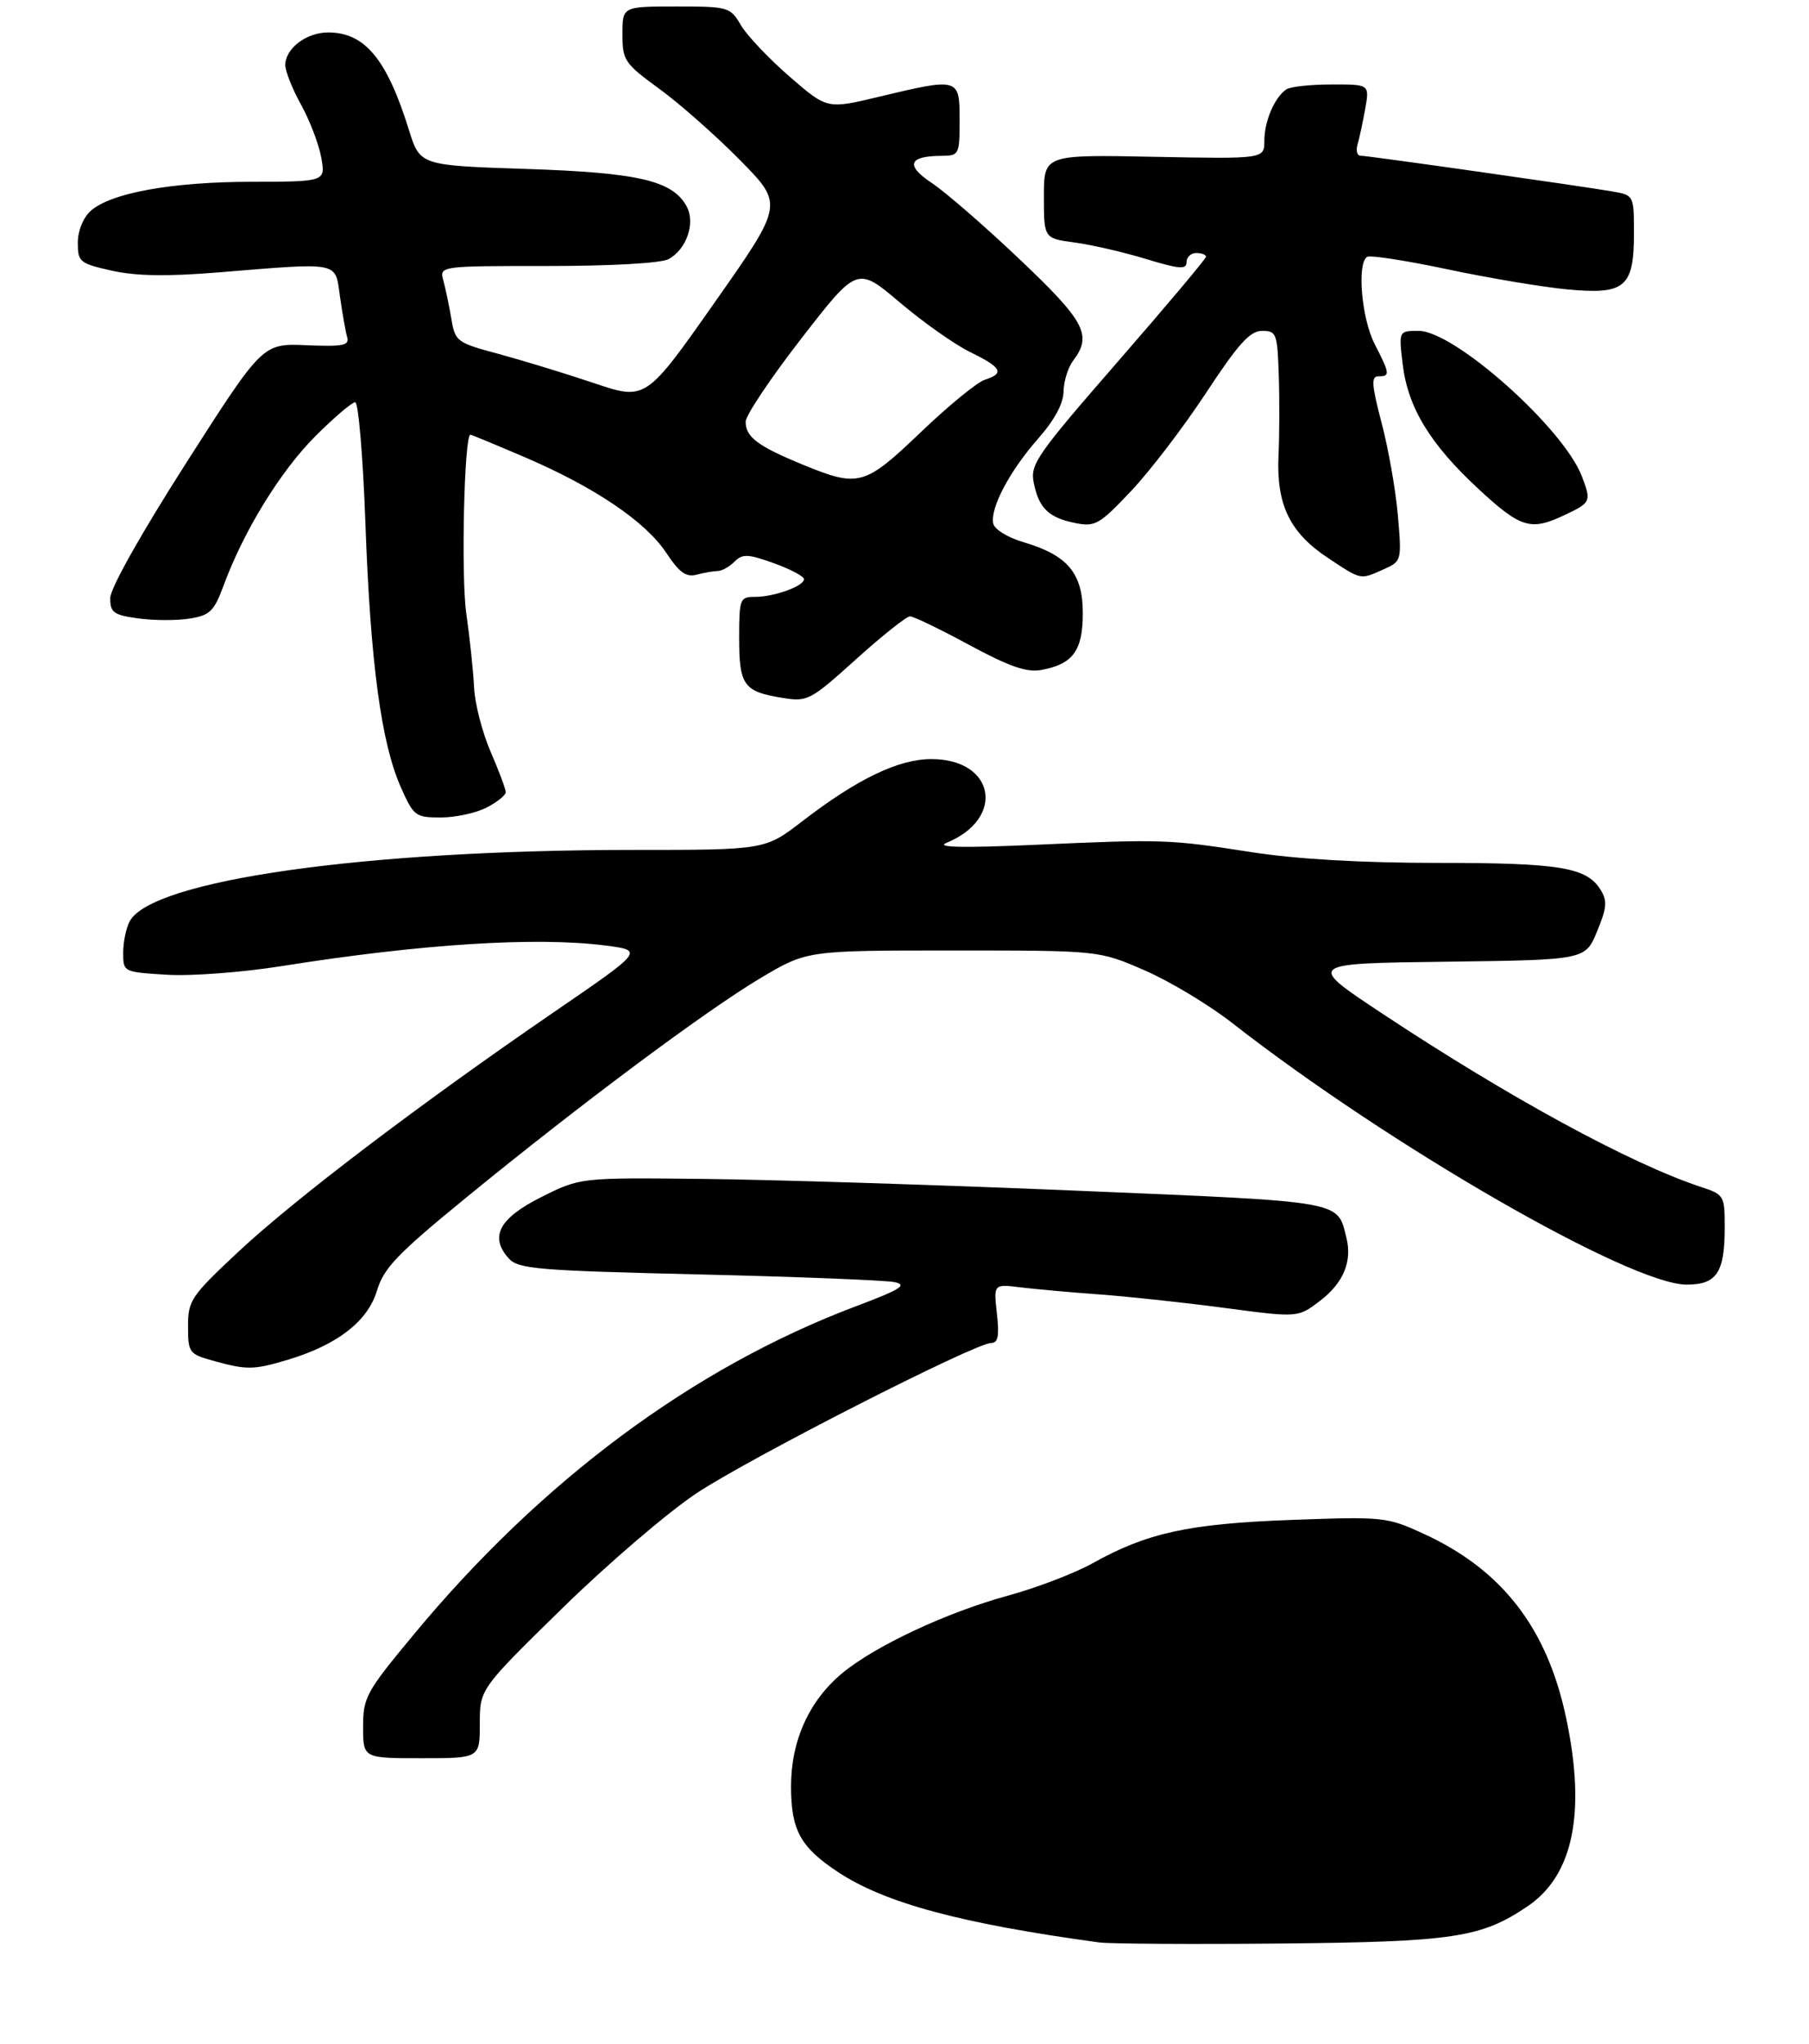 <?xml version="1.0" encoding="UTF-8" standalone="no"?>
<!DOCTYPE svg PUBLIC "-//W3C//DTD SVG 1.1//EN" "http://www.w3.org/Graphics/SVG/1.1/DTD/svg11.dtd" >
<svg xmlns="http://www.w3.org/2000/svg" xmlns:xlink="http://www.w3.org/1999/xlink" version="1.1" viewBox="0 0 279 315">
 <g >
 <path fill="currentColor"
d=" M 74.00 265.67 C 74.00 260.34 74.00 260.34 86.75 247.86 C 93.76 241.00 103.10 233.01 107.50 230.11 C 115.82 224.62 150.41 207.00 152.86 207.00 C 153.93 207.00 154.14 205.93 153.75 202.46 C 153.24 197.91 153.24 197.91 157.37 198.42 C 159.64 198.70 165.10 199.19 169.50 199.51 C 173.90 199.83 182.60 200.76 188.84 201.59 C 200.19 203.10 200.19 203.10 203.59 200.50 C 207.19 197.75 208.58 194.43 207.65 190.75 C 206.21 185.02 207.58 185.26 166.00 183.52 C 144.82 182.63 118.95 181.82 108.50 181.71 C 89.50 181.50 89.50 181.50 83.50 184.50 C 76.97 187.77 75.45 190.63 78.47 193.97 C 79.94 195.59 82.87 195.84 107.80 196.43 C 123.04 196.79 136.62 197.33 137.98 197.62 C 140.00 198.06 138.88 198.75 131.98 201.35 C 106.92 210.80 83.54 228.15 63.82 251.92 C 56.44 260.81 56.00 261.62 56.00 266.17 C 56.00 271.00 56.00 271.00 65.00 271.00 C 74.00 271.00 74.00 271.00 74.00 265.67 Z  M 44.44 209.57 C 52.06 207.27 56.72 203.65 58.14 198.93 C 59.19 195.44 61.24 193.30 71.93 184.56 C 89.55 170.16 108.92 155.73 117.32 150.74 C 124.46 146.50 124.46 146.50 146.98 146.50 C 169.50 146.50 169.50 146.50 176.53 149.56 C 180.40 151.24 186.47 154.89 190.03 157.67 C 214.33 176.63 251.47 198.00 260.13 198.00 C 264.78 198.00 266.00 196.16 266.00 189.14 C 266.00 184.29 265.90 184.12 262.34 182.95 C 251.45 179.35 232.74 169.17 213.01 156.11 C 201.53 148.50 201.53 148.50 223.01 148.23 C 244.50 147.96 244.50 147.96 246.31 143.57 C 247.84 139.88 247.92 138.84 246.83 137.11 C 244.69 133.68 240.53 133.00 221.73 133.00 C 210.03 133.00 200.05 132.43 193.13 131.36 C 180.19 129.35 179.48 129.33 159.50 130.22 C 148.34 130.71 144.25 130.62 145.98 129.91 C 155.12 126.16 153.46 117.00 143.65 117.00 C 138.57 117.00 132.21 120.06 123.75 126.57 C 118.00 131.00 118.00 131.00 97.70 131.00 C 56.31 131.00 23.39 135.66 20.00 142.01 C 19.45 143.03 19.00 145.21 19.00 146.85 C 19.00 149.82 19.02 149.83 25.75 150.24 C 29.49 150.47 37.41 149.87 43.50 148.90 C 64.96 145.49 82.72 144.36 93.40 145.74 C 99.30 146.50 99.30 146.50 85.43 156.00 C 64.75 170.17 45.47 184.80 36.75 192.95 C 29.45 199.78 29.00 200.44 29.00 204.42 C 29.00 208.45 29.17 208.70 32.75 209.70 C 38.07 211.19 39.10 211.17 44.44 209.57 Z  M 75.05 124.47 C 76.67 123.64 78.00 122.57 78.00 122.10 C 78.00 121.63 76.95 118.83 75.67 115.87 C 74.39 112.92 73.24 108.47 73.12 106.00 C 73.00 103.53 72.46 98.35 71.91 94.50 C 71.09 88.73 71.60 67.00 72.55 67.00 C 72.70 67.00 76.49 68.57 80.98 70.49 C 91.71 75.09 99.58 80.40 102.77 85.23 C 104.77 88.25 105.83 89.01 107.43 88.58 C 108.57 88.28 110.03 88.02 110.68 88.01 C 111.33 88.01 112.50 87.36 113.28 86.57 C 114.52 85.34 115.33 85.37 119.36 86.81 C 121.91 87.73 124.00 88.84 124.00 89.27 C 124.00 90.34 119.40 92.00 116.43 92.00 C 114.11 92.00 114.00 92.29 114.00 98.38 C 114.00 105.63 114.71 106.61 120.65 107.56 C 124.57 108.19 124.95 107.99 132.04 101.60 C 136.07 97.97 139.81 95.00 140.35 95.00 C 140.89 95.00 145.00 96.98 149.47 99.40 C 155.62 102.72 158.33 103.67 160.55 103.27 C 165.47 102.39 167.00 100.30 167.00 94.52 C 167.00 88.36 164.68 85.58 157.86 83.57 C 155.39 82.84 153.36 81.59 153.18 80.68 C 152.71 78.28 155.72 72.60 160.10 67.62 C 162.64 64.74 164.01 62.20 164.03 60.35 C 164.05 58.78 164.72 56.63 165.53 55.56 C 168.48 51.66 167.35 49.53 157.25 39.96 C 151.89 34.87 145.79 29.58 143.70 28.20 C 139.60 25.47 140.12 24.04 145.25 24.02 C 147.91 24.00 148.00 23.83 148.00 18.50 C 148.00 11.98 147.92 11.96 135.54 14.92 C 127.57 16.83 127.57 16.83 121.78 11.81 C 118.60 9.05 115.22 5.49 114.28 3.90 C 112.61 1.07 112.36 1.00 104.28 1.00 C 96.00 1.00 96.00 1.00 96.00 5.27 C 96.00 9.32 96.30 9.77 101.75 13.74 C 104.91 16.05 110.50 20.99 114.17 24.72 C 120.85 31.50 120.85 31.50 110.22 46.62 C 99.59 61.74 99.59 61.74 91.55 59.03 C 87.12 57.54 80.51 55.53 76.86 54.54 C 70.44 52.82 70.20 52.64 69.61 49.13 C 69.27 47.13 68.72 44.49 68.38 43.25 C 67.77 41.00 67.77 41.00 84.45 41.00 C 94.30 41.00 101.94 40.57 103.11 39.94 C 105.87 38.47 107.28 34.39 105.92 31.85 C 103.77 27.84 98.52 26.61 81.13 26.04 C 64.77 25.50 64.77 25.50 63.06 20.00 C 59.66 9.09 56.26 5.00 50.61 5.00 C 47.25 5.00 44.00 7.48 44.00 10.03 C 44.00 10.97 45.09 13.72 46.42 16.12 C 47.76 18.53 49.16 22.19 49.54 24.25 C 50.22 28.00 50.22 28.00 38.86 28.02 C 26.48 28.03 17.04 29.74 13.96 32.53 C 12.81 33.58 12.00 35.60 12.00 37.43 C 12.00 40.37 12.29 40.61 17.25 41.72 C 20.96 42.55 25.73 42.63 33.50 42.00 C 52.70 40.44 51.66 40.23 52.44 45.75 C 52.81 48.36 53.31 51.17 53.55 52.00 C 53.91 53.25 52.84 53.45 47.24 53.21 C 40.50 52.93 40.50 52.93 28.75 71.30 C 21.71 82.32 17.00 90.69 17.00 92.20 C 17.00 94.42 17.52 94.80 21.35 95.32 C 23.75 95.65 27.31 95.66 29.26 95.34 C 32.40 94.84 33.02 94.22 34.53 90.13 C 37.61 81.80 43.27 72.60 48.62 67.25 C 51.51 64.36 54.28 62.00 54.78 62.00 C 55.28 62.00 55.99 70.44 56.36 80.75 C 57.13 102.11 58.79 114.49 61.80 121.29 C 63.80 125.80 64.06 126.00 67.99 126.00 C 70.25 126.00 73.43 125.31 75.05 124.47 Z  M 213.40 87.75 C 216.17 86.51 216.19 86.43 215.60 79.50 C 215.27 75.65 214.15 69.24 213.10 65.25 C 211.53 59.27 211.45 58.00 212.60 58.00 C 214.42 58.00 214.38 57.66 212.00 53.00 C 209.98 49.05 209.26 40.58 210.85 39.59 C 211.32 39.30 216.92 40.17 223.30 41.52 C 229.68 42.87 237.98 44.26 241.75 44.61 C 250.63 45.44 252.00 44.29 252.00 35.97 C 252.00 30.12 251.98 30.09 248.75 29.52 C 243.82 28.67 210.95 24.00 209.84 24.00 C 209.30 24.00 209.10 23.21 209.38 22.25 C 209.66 21.29 210.19 18.81 210.56 16.75 C 211.22 13.00 211.22 13.00 205.36 13.02 C 202.14 13.02 199.00 13.36 198.40 13.77 C 196.59 14.97 195.00 18.68 195.00 21.68 C 195.00 24.50 195.00 24.50 178.00 24.17 C 161.00 23.83 161.00 23.83 161.00 30.29 C 161.00 36.74 161.00 36.74 165.75 37.38 C 168.36 37.73 173.31 38.87 176.75 39.92 C 181.89 41.48 183.00 41.57 183.00 40.41 C 183.00 39.63 183.68 39.00 184.50 39.00 C 185.32 39.00 186.00 39.25 186.00 39.57 C 186.00 39.88 179.88 47.15 172.41 55.73 C 159.88 70.12 158.86 71.57 159.43 74.40 C 160.22 78.33 161.72 79.79 165.84 80.62 C 168.91 81.23 169.56 80.86 174.45 75.68 C 177.36 72.61 182.57 65.79 186.02 60.54 C 191.00 52.97 192.79 51.00 194.65 51.00 C 196.86 51.00 197.01 51.40 197.22 57.75 C 197.35 61.46 197.33 67.09 197.18 70.26 C 196.84 77.78 198.93 82.10 204.77 85.97 C 210.03 89.45 209.72 89.39 213.40 87.75 Z  M 241.47 79.31 C 245.37 77.45 245.44 77.29 243.97 73.42 C 241.15 66.00 224.31 51.00 218.80 51.00 C 215.72 51.00 215.72 51.00 216.33 56.10 C 217.12 62.80 220.54 68.43 228.01 75.35 C 234.61 81.45 236.07 81.89 241.47 79.31 Z  M 169.50 299.39 C 148.09 296.46 136.46 293.32 129.19 288.51 C 123.44 284.70 122.00 282.06 122.00 275.35 C 122.00 268.30 124.76 262.19 129.84 257.94 C 134.90 253.72 145.97 248.53 155.49 245.93 C 159.88 244.73 165.73 242.49 168.49 240.96 C 176.95 236.24 183.31 234.86 199.12 234.27 C 213.38 233.75 213.89 233.80 219.55 236.40 C 231.64 241.93 238.60 250.90 241.53 264.73 C 244.64 279.38 242.66 289.04 235.60 293.82 C 228.44 298.66 224.24 299.30 197.50 299.56 C 183.75 299.69 171.15 299.61 169.50 299.39 Z  M 123.72 71.58 C 116.85 68.75 115.00 67.35 115.00 65.00 C 115.00 64.03 118.87 58.25 123.61 52.15 C 132.21 41.06 132.21 41.06 138.78 46.62 C 142.39 49.68 147.29 53.14 149.67 54.29 C 154.51 56.65 154.98 57.55 151.88 58.54 C 150.71 58.91 146.27 62.54 142.02 66.61 C 133.29 74.94 132.46 75.17 123.72 71.58 Z "/>
</g>
</svg>